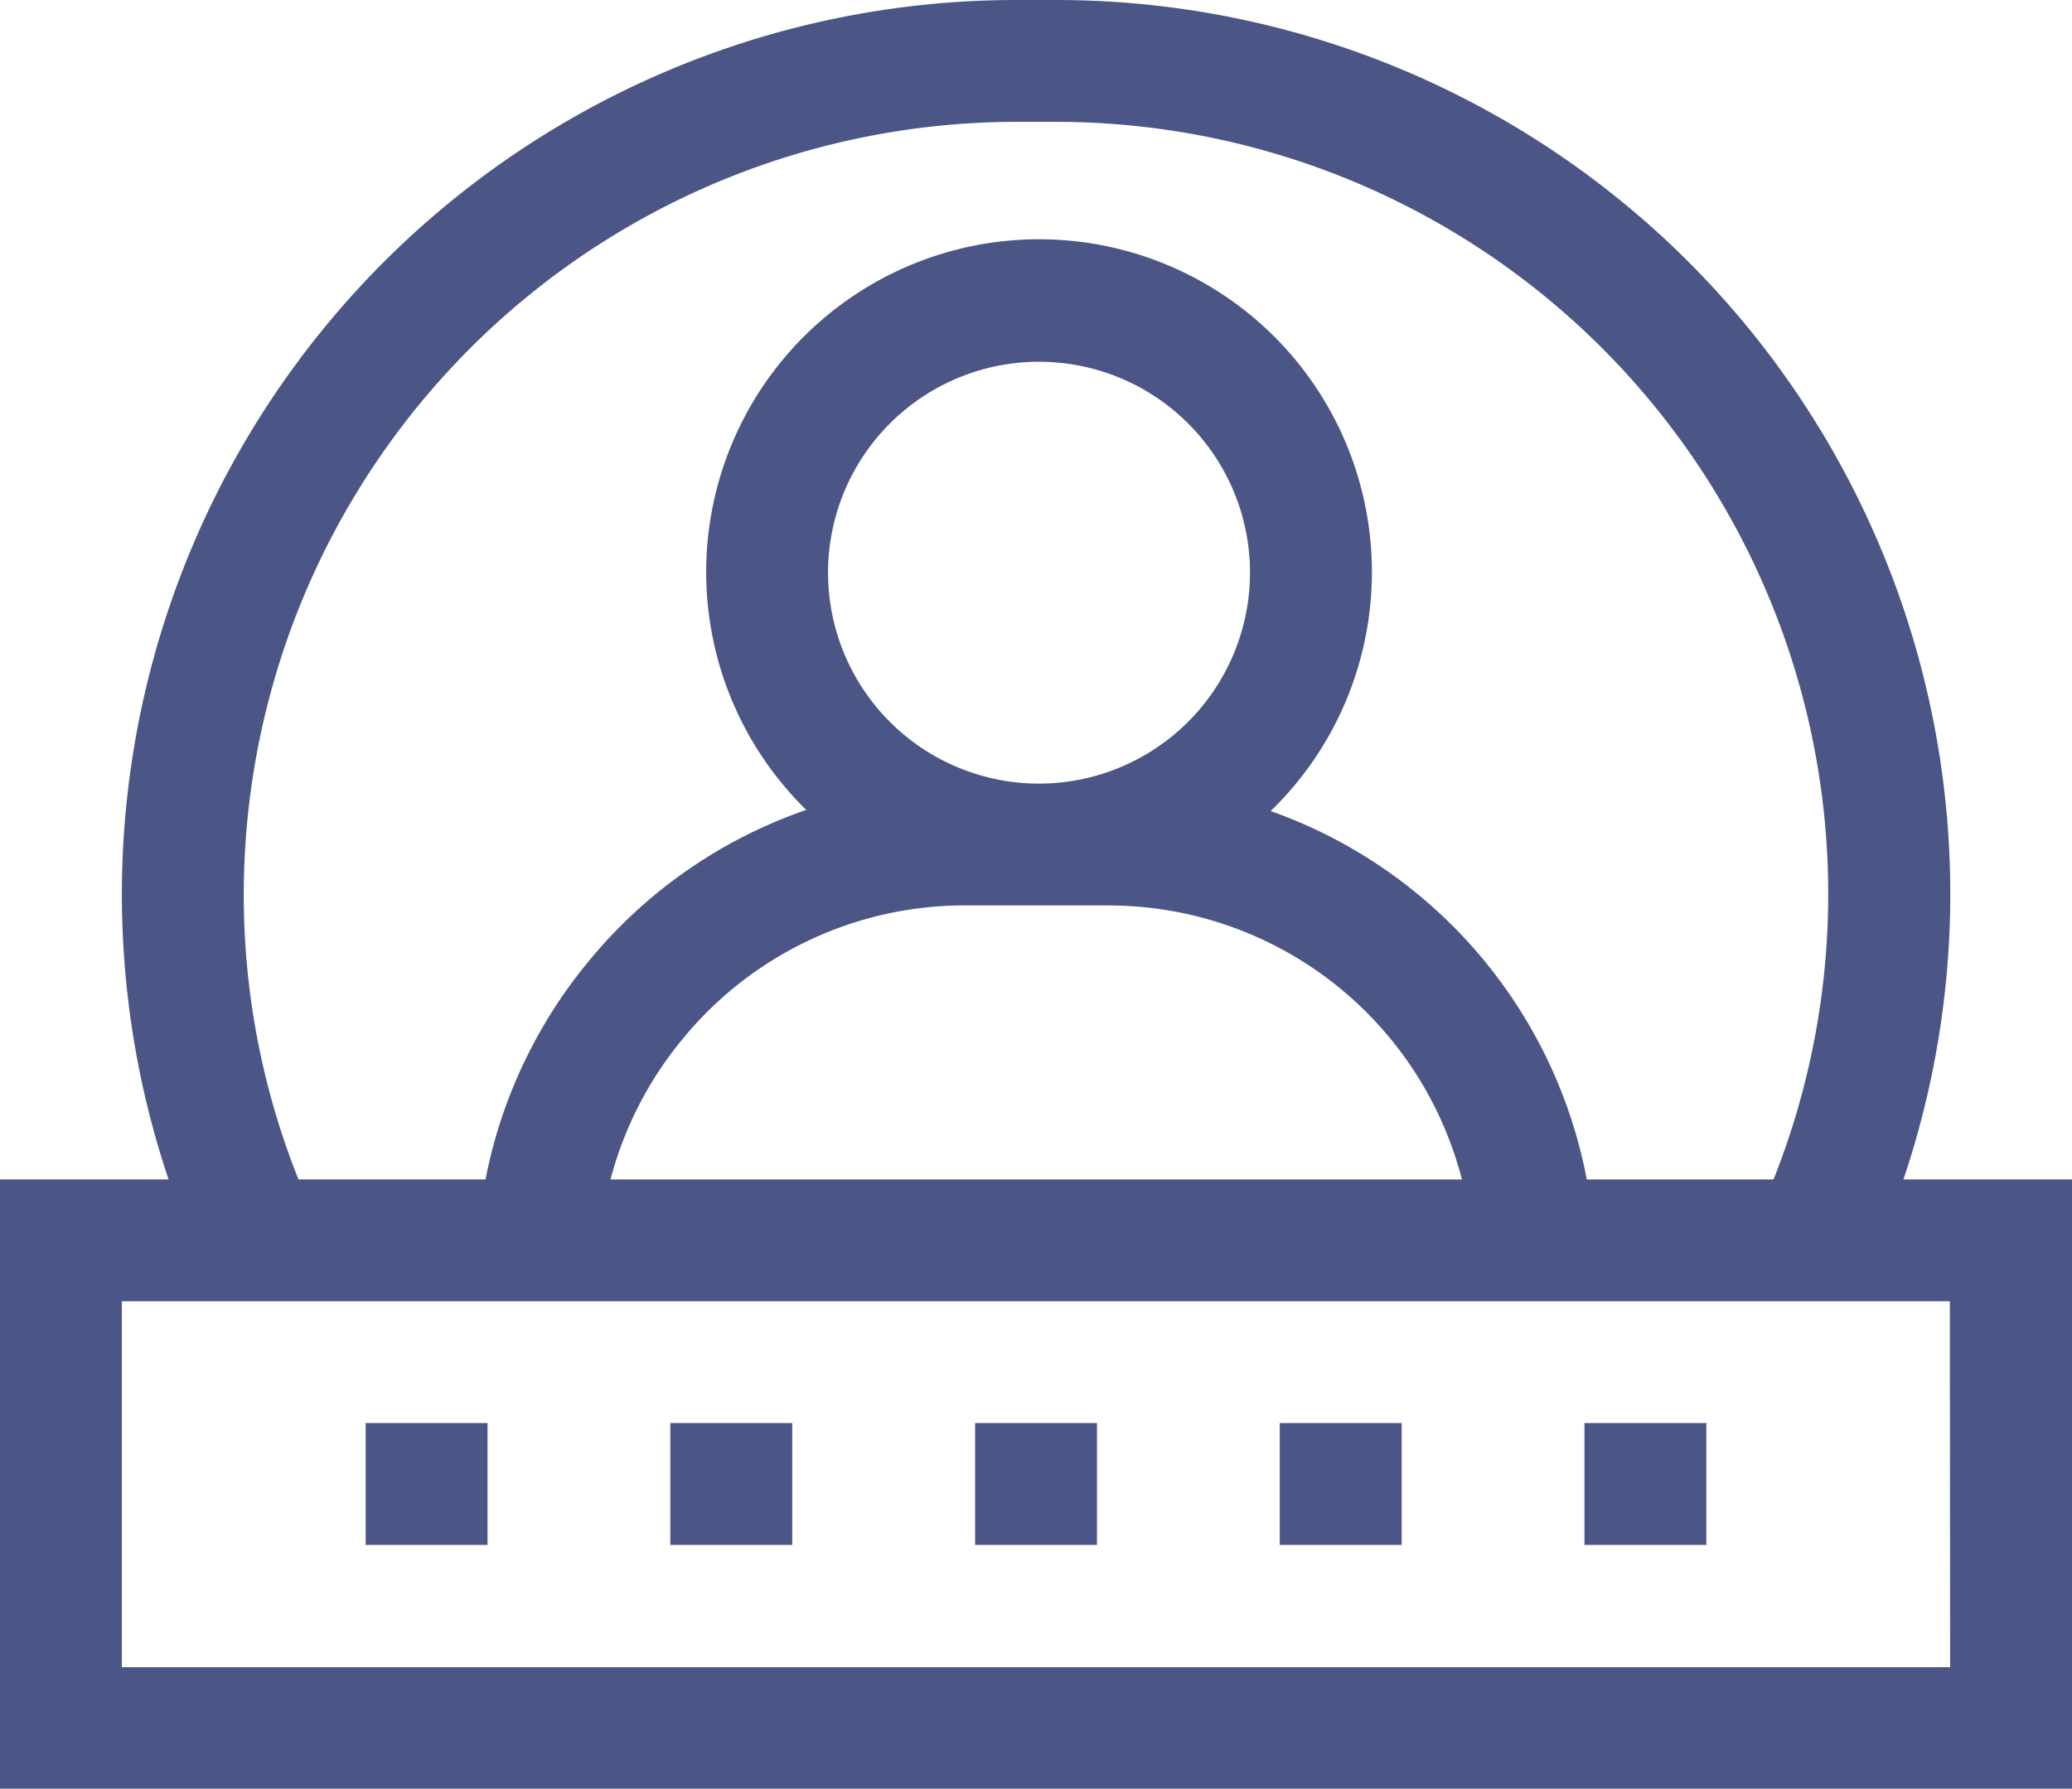 <svg xmlns="http://www.w3.org/2000/svg" width="28.678" height="24.762" viewBox="0 0 28.678 24.762">
  <g id="login" transform="translate(0 -34.82)">
    <path id="Path_32" data-name="Path 32" d="M26.345,51.147A12.374,12.374,0,0,0,14.62,34.82h-.562A12.38,12.38,0,0,0,2.333,51.147H0v8.435H28.678V51.147ZM3.374,47.191A10.7,10.7,0,0,1,14.058,36.507h.562a10.69,10.69,0,0,1,9.927,14.641H21.962a6.743,6.743,0,0,0-4.375-5.1,4.607,4.607,0,1,0-6.428-.016,6.733,6.733,0,0,0-2.953,2.025l-.018.022A6.752,6.752,0,0,0,6.72,51.147H4.131a10.6,10.6,0,0,1-.757-3.956Zm11.007-1.523a2.92,2.92,0,1,1,2.92-2.92A2.923,2.923,0,0,1,14.381,45.668Zm.959,1.687a5.051,5.051,0,0,1,4.894,3.793H8.45A5.061,5.061,0,0,1,9.476,49.17l.018-.022a5.046,5.046,0,0,1,3.863-1.794h1.982ZM26.991,57.9H1.687V52.834h25.3Z" transform="translate(0 0)" fill="#4b5687"/>
    <path id="Path_33" data-name="Path 33" d="M240,385.18h1.687v1.687H240Z" transform="translate(-226.504 -330.659)" fill="#4b5687"/>
    <path id="Path_34" data-name="Path 34" d="M165,385.18h1.687v1.687H165Z" transform="translate(-155.722 -330.659)" fill="#4b5687"/>
    <path id="Path_35" data-name="Path 35" d="M90,385.18h1.687v1.687H90Z" transform="translate(-84.939 -330.659)" fill="#4b5687"/>
    <path id="Path_36" data-name="Path 36" d="M315,385.18h1.687v1.687H315Z" transform="translate(-297.287 -330.659)" fill="#4b5687"/>
    <path id="Path_37" data-name="Path 37" d="M390,385.18h1.687v1.687H390Z" transform="translate(-368.07 -330.659)" fill="#4b5687"/>
  </g>
</svg>
